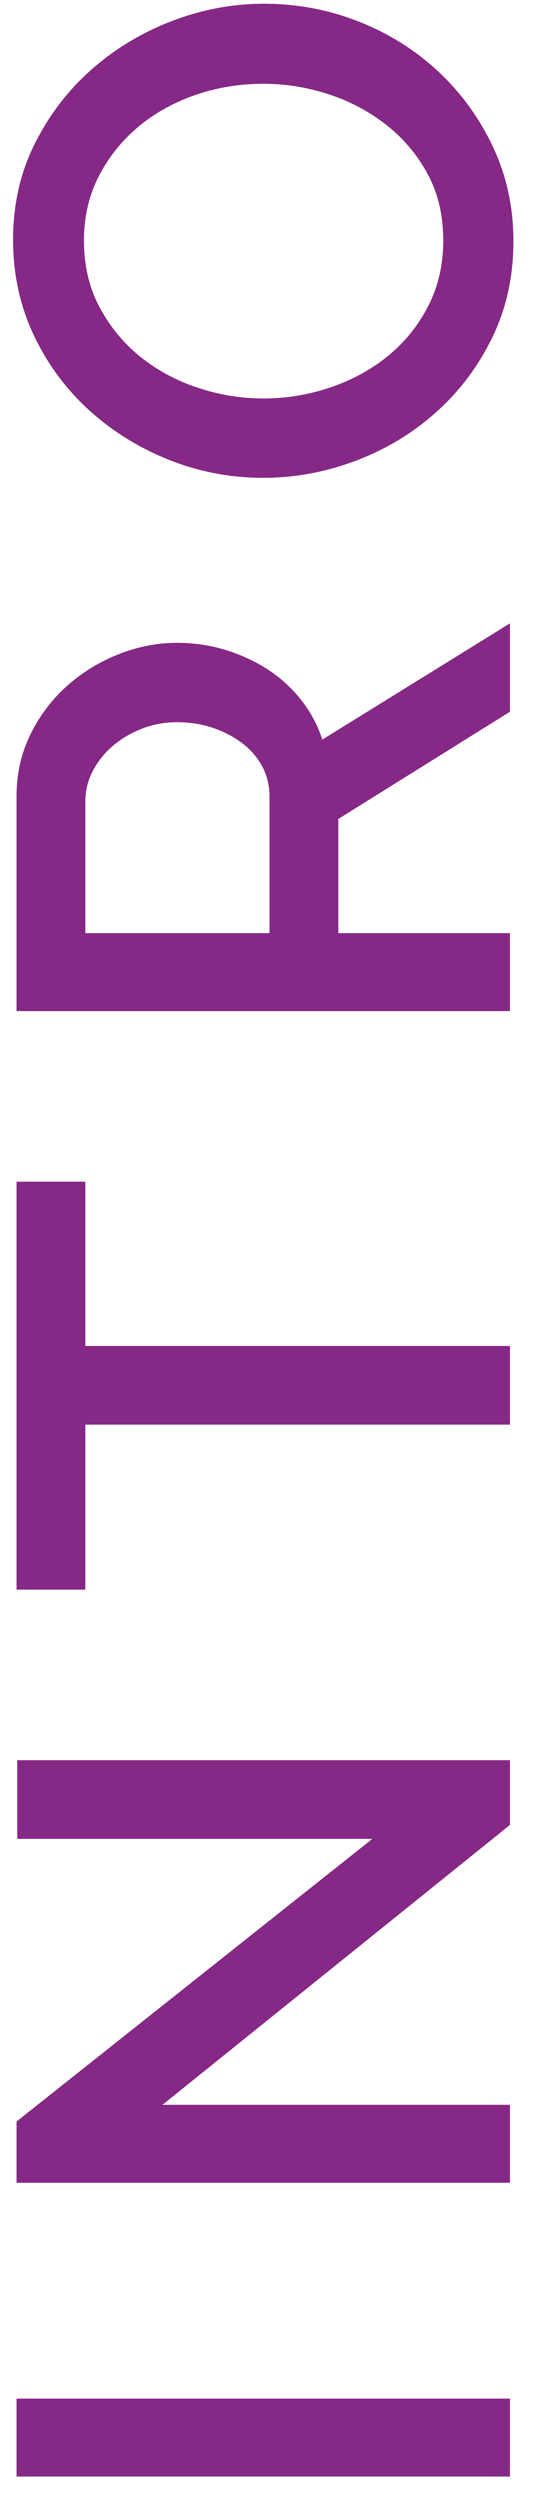 <?xml version="1.0" encoding="UTF-8"?>
<svg width="17px" height="79px" viewBox="0 0 17 79" version="1.1" xmlns="http://www.w3.org/2000/svg" xmlns:xlink="http://www.w3.org/1999/xlink">
    <!-- Generator: Sketch 52.2 (67145) - http://www.bohemiancoding.com/sketch -->
    <title>Intro</title>
    <desc>Created with Sketch.</desc>
    <g id="Page-1" stroke="none" stroke-width="1" fill="none" fill-rule="evenodd">
        <g id="Homepage_Static" transform="translate(-159, -5359)" fill="#862886">
            <g id="Pricing" transform="translate(134, 5031)">
                <g id="Table" transform="translate(0, 105)">
                    <path d="M-5.738,270 L-5.738,254.38 L-3.274,254.38 L-3.274,270 L-5.738,270 Z M6.01,259 L6.01,270 L3.546,270 L3.546,254.38 L5.482,254.38 L14.414,265.644 L14.414,254.402 L16.9,254.402 L16.9,270 L14.854,270 L6.01,259 Z M35.182,256.558 L29.99,256.558 L29.99,270 L27.504,270 L27.504,256.558 L22.29,256.558 L22.29,254.38 L35.182,254.38 L35.182,256.558 Z M40.572,270 L40.572,254.38 L47.37,254.38 C48.074,254.38 48.723,254.527 49.317,254.82 C49.911,255.113 50.421,255.498 50.846,255.975 C51.271,256.452 51.605,256.994 51.847,257.603 C52.089,258.212 52.21,258.831 52.21,259.462 C52.21,259.99 52.137,260.496 51.99,260.98 C51.843,261.464 51.638,261.911 51.374,262.322 C51.11,262.733 50.787,263.088 50.406,263.389 C50.025,263.69 49.607,263.913 49.152,264.06 L52.826,270 L50.032,270 L46.644,264.566 L43.036,264.566 L43.036,270 L40.572,270 Z M43.036,262.388 L47.348,262.388 C47.7,262.388 48.019,262.311 48.305,262.157 C48.591,262.003 48.837,261.79 49.042,261.519 C49.247,261.248 49.409,260.936 49.526,260.584 C49.643,260.232 49.702,259.858 49.702,259.462 C49.702,259.066 49.632,258.692 49.493,258.34 C49.354,257.988 49.17,257.68 48.943,257.416 C48.716,257.152 48.452,256.943 48.151,256.789 C47.85,256.635 47.539,256.558 47.216,256.558 L43.036,256.558 L43.036,262.388 Z M64.904,270.11 C63.789,270.11 62.774,269.886 61.857,269.439 C60.94,268.992 60.152,268.398 59.492,267.657 C58.832,266.916 58.322,266.069 57.963,265.116 C57.604,264.163 57.424,263.187 57.424,262.19 C57.424,261.149 57.615,260.151 57.996,259.198 C58.377,258.245 58.902,257.401 59.569,256.668 C60.236,255.935 61.028,255.352 61.945,254.919 C62.862,254.486 63.863,254.27 64.948,254.27 C66.063,254.27 67.078,254.501 67.995,254.963 C68.912,255.425 69.696,256.03 70.349,256.778 C71.002,257.526 71.508,258.373 71.867,259.319 C72.226,260.265 72.406,261.229 72.406,262.212 C72.406,263.253 72.219,264.251 71.845,265.204 C71.471,266.157 70.947,266.997 70.272,267.723 C69.597,268.449 68.802,269.028 67.885,269.461 C66.968,269.894 65.975,270.11 64.904,270.11 Z M59.932,262.19 C59.932,262.923 60.049,263.635 60.284,264.324 C60.519,265.013 60.852,265.622 61.285,266.15 C61.718,266.678 62.242,267.1 62.858,267.415 C63.474,267.73 64.163,267.888 64.926,267.888 C65.718,267.888 66.418,267.723 67.027,267.393 C67.636,267.063 68.153,266.627 68.578,266.084 C69.003,265.541 69.326,264.933 69.546,264.258 C69.766,263.583 69.876,262.894 69.876,262.19 C69.876,261.442 69.759,260.727 69.524,260.045 C69.289,259.363 68.956,258.762 68.523,258.241 C68.09,257.72 67.57,257.302 66.961,256.987 C66.352,256.672 65.674,256.514 64.926,256.514 C64.134,256.514 63.43,256.679 62.814,257.009 C62.198,257.339 61.677,257.768 61.252,258.296 C60.827,258.824 60.5,259.429 60.273,260.111 C60.046,260.793 59.932,261.486 59.932,262.19 Z" id="Intro" transform="translate(33.334, 262.19) rotate(-90) translate(-33.334, -262.19) "></path>
                </g>
            </g>
        </g>
    </g>
</svg>